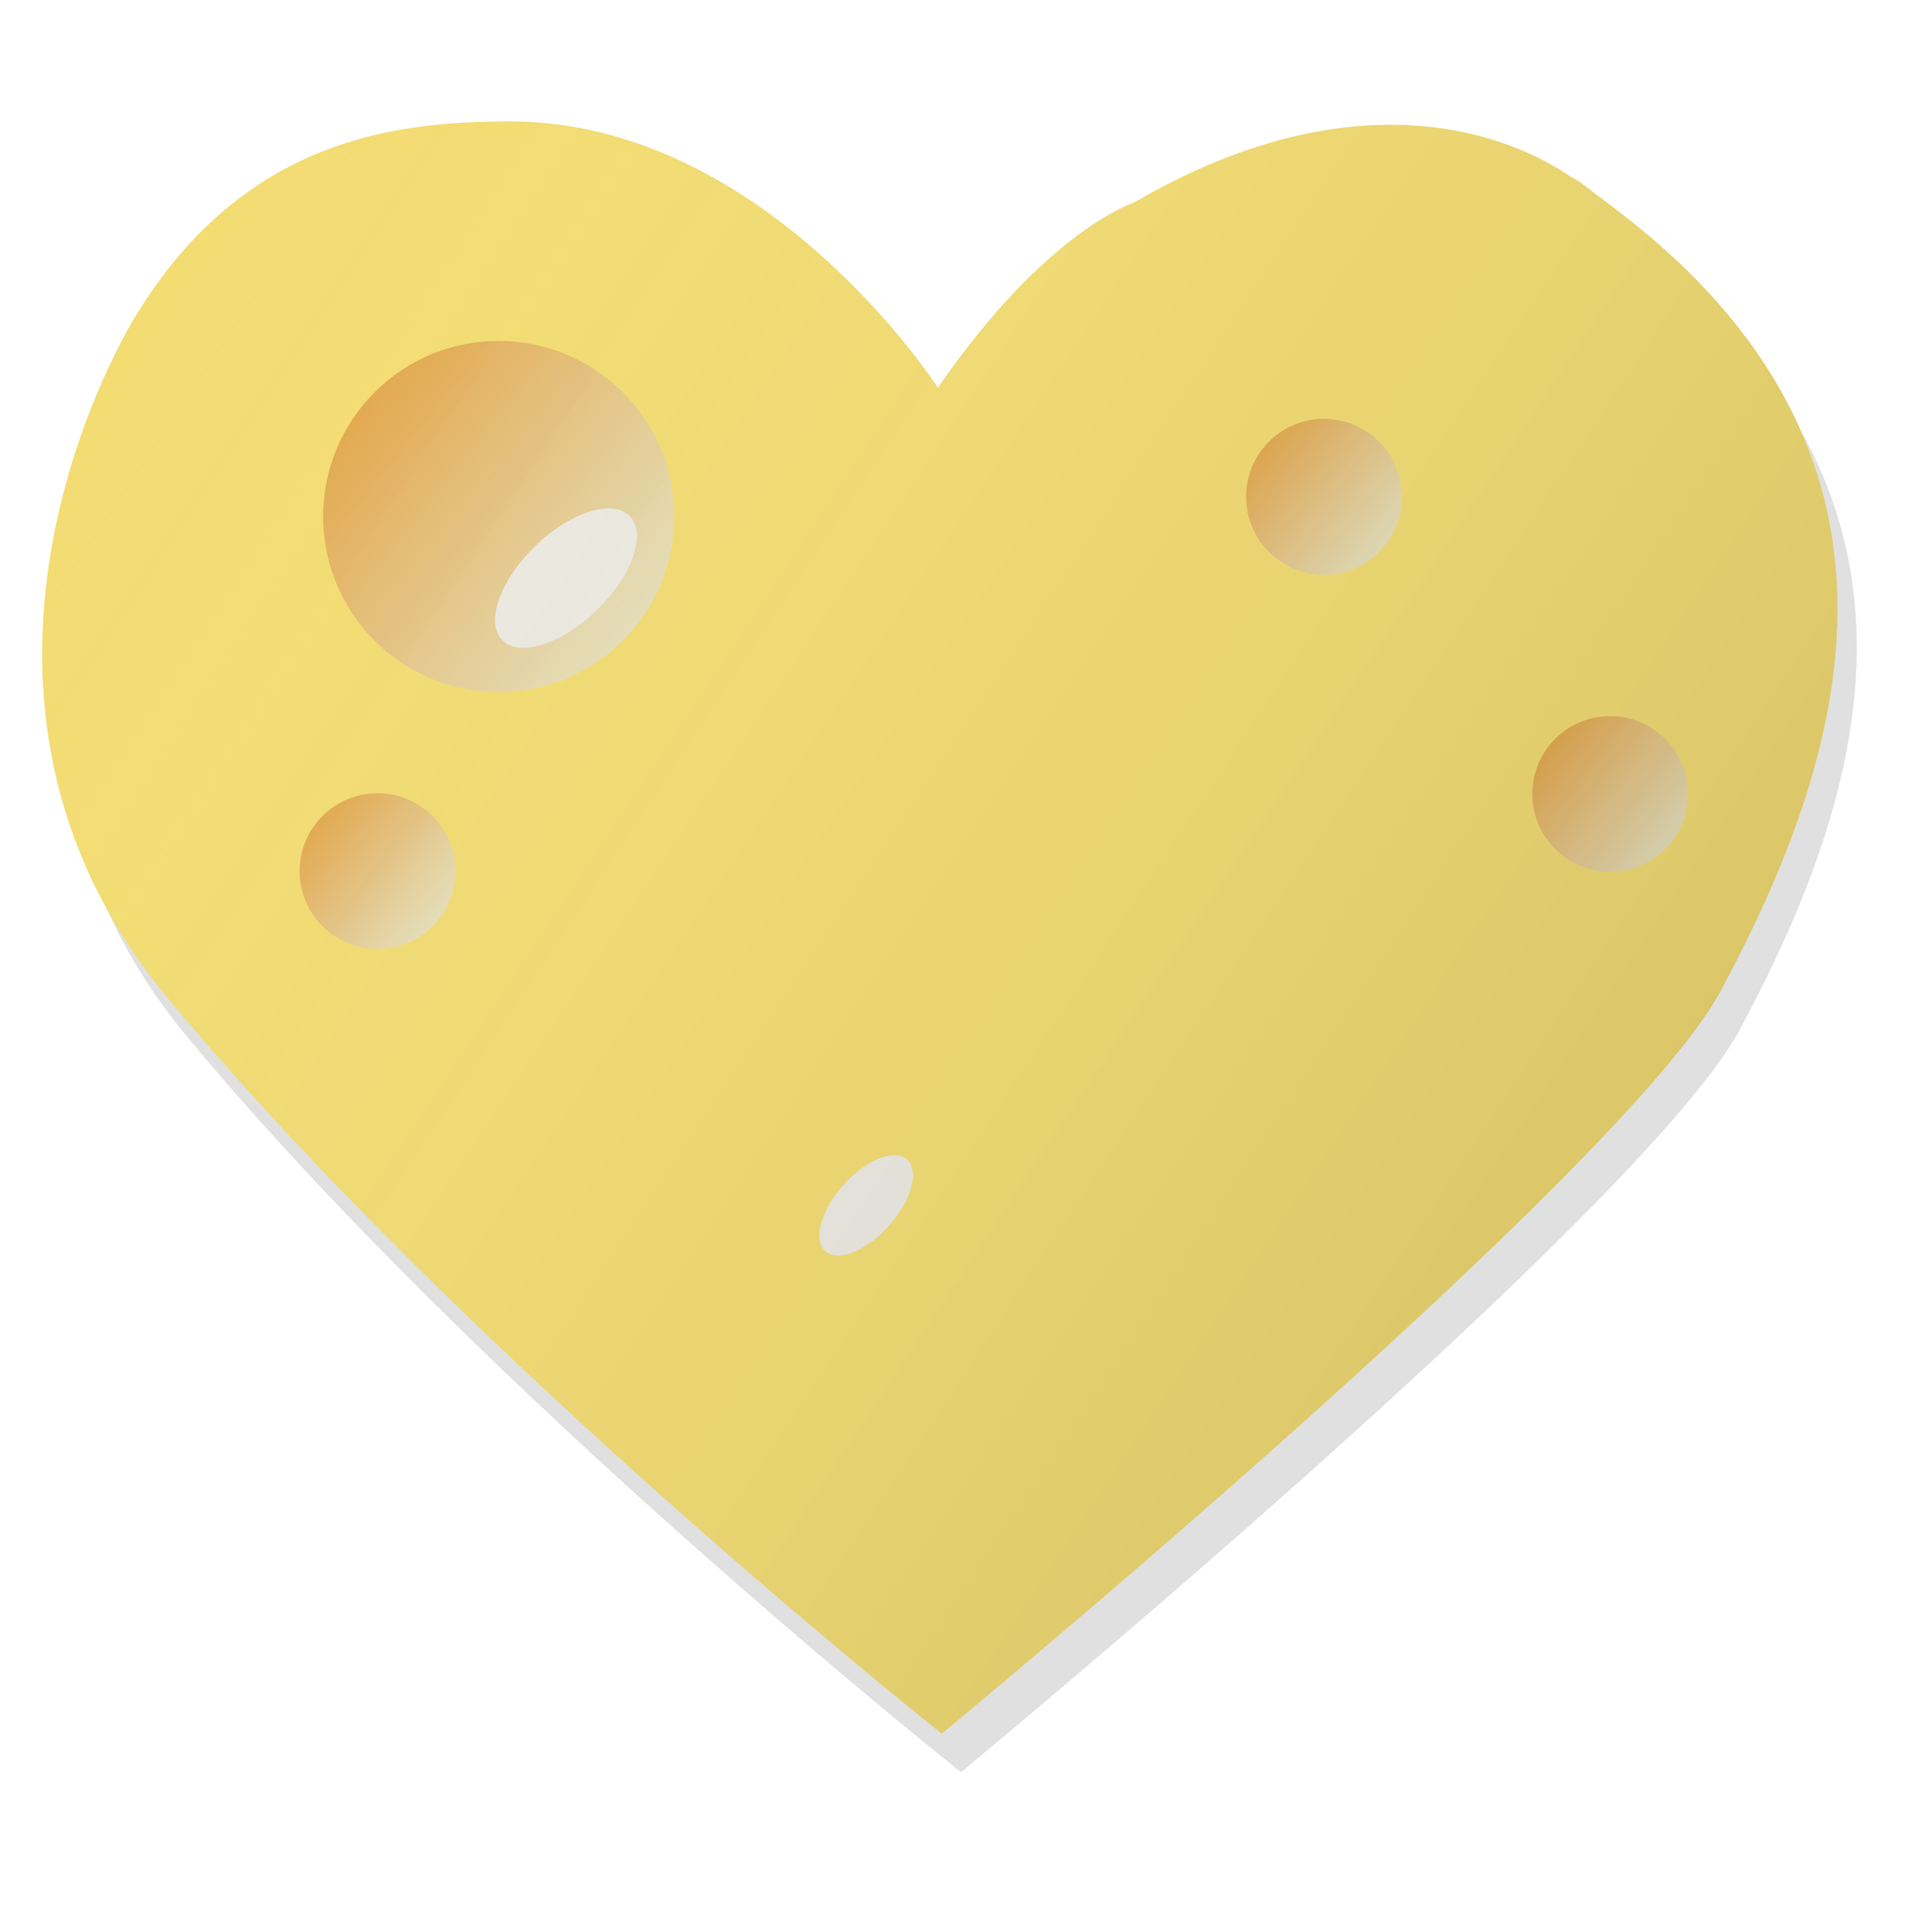<?xml version="1.0" encoding="UTF-8" standalone="no"?>
<svg id="svg17339" xmlns:rdf="http://www.w3.org/1999/02/22-rdf-syntax-ns#" xmlns="http://www.w3.org/2000/svg" height="16.52mm" width="16.4mm" version="1.1" xmlns:cc="http://creativecommons.org/ns#" xmlns:xlink="http://www.w3.org/1999/xlink" viewBox="0 0 997.085 901.832" xmlns:dc="http://purl.org/dc/elements/1.1/">
<defs id="defs17341">
<filter id="filter17220" style="color-interpolation-filters:sRGB" height="1.076" width="1.068" y="-.038" x="-.034">
<feGaussianBlur id="feGaussianBlur17222" stdDeviation="13.285"/>
</filter>
<linearGradient id="linearGradient16647" y2="2022.9" xlink:href="#linearGradient16641" gradientUnits="userSpaceOnUse" x2="-2322.1" gradientTransform="translate(240.31 40.051)" y1="1973" x1="-2384.1"/>
<linearGradient id="linearGradient16641">
<stop id="stop16643" stop-color="#e3a94f" offset="0"/>
<stop id="stop16645" stop-color="#e6dfb9" offset="1"/>
</linearGradient>
<linearGradient id="linearGradient16709" y2="2022.9" xlink:href="#linearGradient16641" gradientUnits="userSpaceOnUse" x2="-2322.1" y1="1973" x1="-2384.1"/>
<filter id="filter16695" style="color-interpolation-filters:sRGB" height="1.194" width="1.19" y="-.097" x="-.095">
<feGaussianBlur id="feGaussianBlur16697" stdDeviation="1.297"/>
</filter>
<linearGradient id="linearGradient16736" y2="2022.9" xlink:href="#linearGradient16641" gradientUnits="userSpaceOnUse" x2="-2322.1" gradientTransform="translate(91.545 -114.43)" y1="1973" x1="-2384.1"/>
<linearGradient id="linearGradient16740" y2="2022.9" xlink:href="#linearGradient16641" gradientUnits="userSpaceOnUse" x2="-2322.1" gradientTransform="translate(-400.51 80.102)" y1="1973" x1="-2384.1"/>
<linearGradient id="linearGradient17152" y2="1791.2" gradientUnits="userSpaceOnUse" x2="-2883.6" y1="2345.5" x1="-2048.9">
<stop id="stop17148" stop-opacity=".127" offset="0"/>
<stop id="stop17150" stop-color="#fff" stop-opacity="0" offset="1"/>
</linearGradient>
</defs>
<g id="layer1" transform="translate(184.26 -147.16)">
<g id="g17260" transform="translate(2768.5 -1532.8)">
<path id="path17178" opacity="0.349" d="m-2872.6 1813.5s-119.01 189.72 16.789 353.66c153.37 185.17 402.63 382.7 402.63 382.7s354.7-292.68 404.9-386.04c68.172-126.78 111.47-279.59-53.21-405.38-31.345-23.94-24.49-18.063-20.547-14.8-12.954-10.174-96.538-68.154-231.6 10.536 0 0-45.2 14.283-101.54 96.018 0 0-89.203-138.4-222.27-138.4-57.976 0-138.43 8.063-195.15 101.7" filter="url(#filter17220)"/>
<path id="path16594" d="m-2882.6 1793.5s-119.01 189.72 16.789 353.66c153.37 185.17 402.63 382.7 402.63 382.7s354.7-292.68 404.9-386.04c68.172-126.78 111.47-279.59-53.21-405.38-31.345-23.94-24.49-18.063-20.547-14.8-12.954-10.174-96.538-68.154-231.6 10.536 0 0-45.2 14.283-101.54 96.018 0 0-89.203-138.4-222.27-138.4-57.976 0-138.43 8.063-195.15 101.7" fill="#f3dc72"/>
<circle id="path16637" cy="2041.4" cx="-2115.7" r="40.485" fill="url(#linearGradient16647)"/>
<g id="g16703" transform="matrix(2.254 0 0 2.254 2616.9 -2614)">
<circle id="circle16705" cy="2001.4" cx="-2356" r="40.485" fill="url(#linearGradient16709)"/>
<ellipse id="ellipse16707" rx="10.253" transform="rotate(45.855)" ry="20.506" filter="url(#filter16695)" cy="3083.3" cx="-183.72" fill="#ece9e1"/>
</g>
<g id="g16711" transform="matrix(1.488 0 0 1.623 980.16 -1016.1)">
<circle id="circle16713" cx="-2356" cy="2001.4" r="40.485" fill="url(#linearGradient16709)"/>
<ellipse id="ellipse16715" rx="10.253" ry="20.506" transform="rotate(45.855)" filter="url(#filter16695)" cy="3083.3" cx="-183.72" fill="#ece9e1"/>
</g>
<circle id="circle16734" cx="-2264.5" cy="1886.9" r="40.485" fill="url(#linearGradient16736)"/>
<circle id="circle16738" cy="2081.5" cx="-2756.5" r="40.485" fill="url(#linearGradient16740)"/>
<path id="path17144" d="m-2882.6 1793.5s-119.01 189.72 16.789 353.66c153.37 185.17 402.63 382.7 402.63 382.7s354.7-292.68 404.9-386.04c68.172-126.78 111.47-279.59-53.21-405.38-31.345-23.94-24.49-18.063-20.547-14.8-12.954-10.174-96.538-68.154-231.6 10.536 0 0-45.2 14.283-101.54 96.018 0 0-89.203-138.4-222.27-138.4-57.976 0-138.43 8.063-195.15 101.7" fill="url(#linearGradient17152)"/>
</g>
</g>
</svg>
